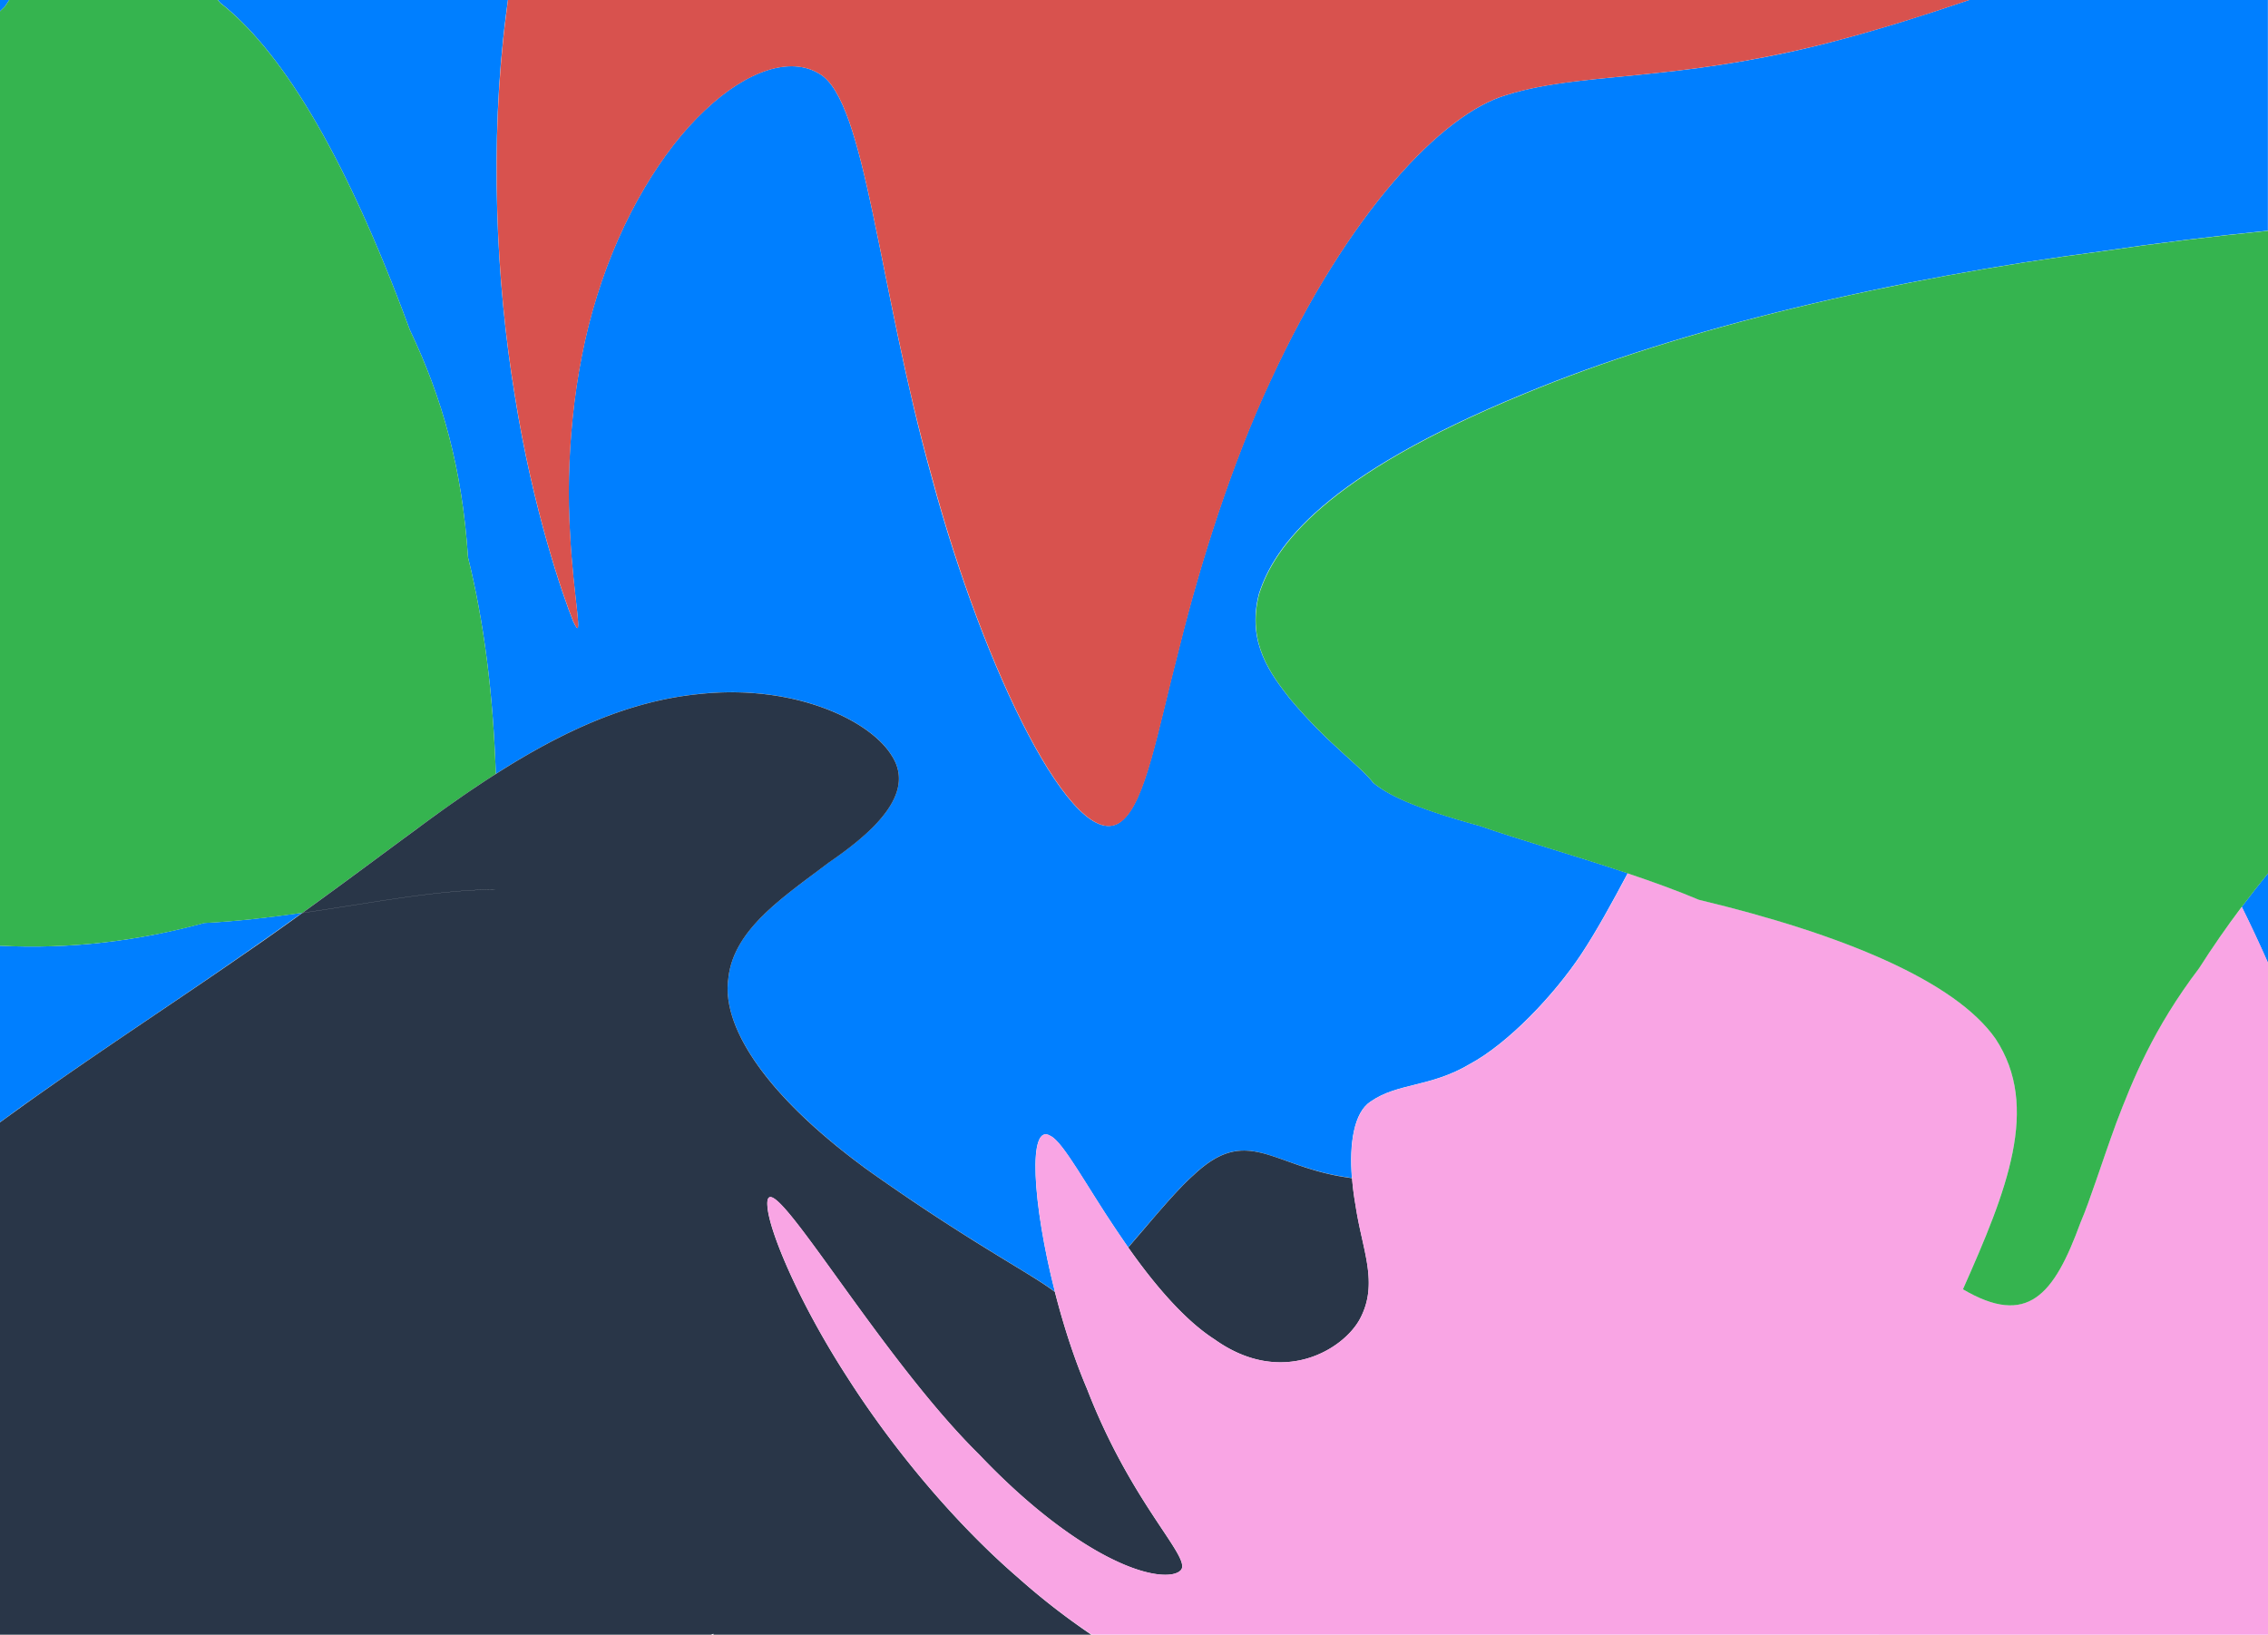 <svg id="Layer_1" data-name="Layer 1" xmlns="http://www.w3.org/2000/svg" viewBox="0 0 2129.8 1534.9"><defs><style>.cls-1{fill:#007fff;}.cls-2{fill:#d8524e;}.cls-3{fill:#35b44f;}.cls-4{fill:#293648;}.cls-5{fill:#f9a5e4;}</style></defs><title>example-osm</title><path class="cls-1" d="M228,896.4q29.4-20.25,55.9-39.4c-29.9,4.3-60.7,8-92.2,9.6C130.5,883.4,66,891.4,0,888v165.7c7-5.2,14.1-10.3,21.1-15.4C93.8,986.6,166,939.6,228,896.4Z"/><path class="cls-1" d="M8.7,0H0V10.6C1.6,9,3.1,7.5,4.7,6,6,4,7.4,2,8.7,0Z"/><path class="cls-1" d="M384.9,309.9C415.4,373.8,434,440,439.5,523.4c14.9,60,23.6,128.1,26.1,203.2,64.3-41,125.5-68.5,190.6-75,88.9-9.7,160.6,24.2,181.2,57.8,22.3,34.5-14.3,69.8-59.1,100.4-43.5,33-89.8,63-94.4,109.3-6.4,45,35.5,109.9,131.5,179.8,97.1,68.8,153.5,97.1,175.2,114-21.2-83.1-25.7-159.8-4.1-146.3,11.9,5.6,34.2,47.6,61.9,88.5,3.6,5.4,7.3,10.8,11,16.1,25.8-30,45.1-53.5,61.4-68,26.7-25.1,45.3-25.7,66.5-20.1,21,5.8,44.6,17.7,78,22.3,1.4.3,2.8.5,4.2.7-2.6-32.1,1.8-61.5,17.5-71.8,25.7-17.8,56.1-13.2,93.3-35.3,36.2-19.5,79.2-64.9,104.5-103,14-21.1,28.9-48.2,43.7-76.1-50.4-16.9-103.4-32-139-44.5-63.6-17.5-86.4-29.4-99.9-40.4-13.5-17.3-41.7-35.4-78.3-79-17.5-22.5-41-52.2-29.1-98.4,14.4-45.4,61.9-111,248.1-187.6,150.7-62.7,348.5-108.5,543.3-134.1,51.5-7.6,103.8-14,156.1-19.3V0H1849.1c-40.8,13.9-82.7,27.1-121.9,37.5-62.7,16.9-120.9,25.9-173.3,31.2-52.5,5.8-99.6,7.8-139.9,20.7-59.3,17.6-147.6,109.1-221.2,268.3-36.1,77.2-65.4,169.7-85.3,249.6-20.7,79.5-31.8,146.3-54.7,163.9-43.3,34.5-129.7-143.9-177.6-322-50.7-181.1-62-354.3-105.6-379.9-27-16.6-67.7-3.7-107.7,34.2C621.8,141,583.5,204.1,560.7,277.4c-23.3,73.7-29.4,158-25.5,222.2,3.2,63.5,13.8,107,3,83.7-9.3-23.1-38-105.1-54.8-212.1-17.7-106.8-23.6-238.5-8.3-356.9.6-4.8,1.2-9.6,1.9-14.4H204.6c.8.9,1.5,1.9,2.3,2.8C260,44.3,320.6,135.1,384.9,309.9Z"/><path class="cls-1" d="M2129.8,904.3V819.9c-8.5,10.5-16.7,21-24.7,31.6C2113.8,869,2122.1,886.9,2129.8,904.3Z"/><path class="cls-2" d="M483.5,371.3c16.8,107,45.5,189,54.8,212.1,10.7,23.3.2-20.2-3-83.7-3.9-64.2,2.2-148.6,25.5-222.2,22.8-73.4,61.1-136.4,101.2-173.9,40-38,80.8-50.8,107.7-34.2C813.2,95,824.5,268.2,875.5,449.3c47.8,178,134.2,356.5,177.6,322,22.9-17.6,34-84.4,54.7-163.9,19.8-79.9,49.2-172.4,85.3-249.6C1266.5,198.4,1354.8,107,1414,89.4c40.4-12.8,87.4-14.9,139.9-20.7,52.5-5.3,110.6-14.4,173.4-31.2,39.3-10.4,81.2-23.6,121.9-37.5H477l-1.8,14.4C459.9,132.8,465.7,264.5,483.5,371.3Z"/><path class="cls-3" d="M191.8,866.7c31.5-1.7,62.3-5.3,92.2-9.6,38.9-28,73.7-54.1,106.2-78,25.9-19.2,50.9-36.8,75.4-52.5-2.5-75.1-11.2-143.2-26.1-203.2C434,440,415.4,373.8,384.9,309.9,320.6,135.1,260,44.3,206.9,2.8c-.8-.9-1.5-1.9-2.3-2.8H8.7C7.4,2,6,4,4.7,6,3.1,7.5,1.6,9,0,10.6V888C66,891.4,130.5,883.4,191.8,866.7Z"/><path class="cls-4" d="M1187.4,1083.2c-21.2-5.6-39.8-5-66.5,20.1-16.3,14.5-35.6,38-61.4,68,25.1,35.7,53.5,68.7,81.1,86.3,63.3,45.2,121.1,9.6,136.5-19.3,17.9-33.6,2-64.7-4.1-106.4a252.6,252.6,0,0,1-3.3-25.6c-1.4-.2-2.8-.5-4.2-.7C1231.9,1100.9,1208.4,1089,1187.4,1083.2Z"/><path class="cls-4" d="M1020.8,1304.2c-12.1-28.4-22.3-60.2-30.2-91.1-21.7-17-78.1-45.3-175.2-114.1-96-69.8-137.8-134.7-131.5-179.8,4.6-46.3,50.9-76.3,94.4-109.3,44.8-30.6,81.4-66,59.1-100.4-20.6-33.6-92.3-67.5-181.2-57.8-65.17,6.5-126.34,34.07-190.5,74.94v0c-24.6,15.7-49.6,33.3-75.4,52.5-32.6,23.9-67.4,50-106.3,78,65.36-9.39,126.23-21.68,181-22v.1c-54.8.3-115.7,12.6-181.1,22-17.7,12.8-36.3,26-55.9,39.4-62,43.1-134.3,90.1-206.9,141.9-7,5.1-14.1,10.2-21.1,15.3V1535H667.3l1.9-.7.8-.3a4.1,4.1,0,0,1-.1,1.1h355.2a660.28,660.28,0,0,1-69.5-54.1c-57.6-49.7-116.2-119.1-160.4-188.5-44.2-68.4-73.2-136.4-74.6-160.2-3.5-49.8,101.5,137.5,198.7,233.3,48.7,51.3,94.2,83.8,127.9,99.7,33.8,16.1,56.2,15.8,61.9,8.7C1118.5,1461.8,1062.7,1412.6,1020.8,1304.2Z"/><path class="cls-5" d="M1059.5,1171.2c-3.8-5.3-7.4-10.7-11-16.1-27.7-40.9-50-82.9-61.9-88.5-21.5-13.5-17.1,63.2,4.1,146.3l.1.1v.1l-.1-.1c7.9,31,18.1,62.8,30.2,91.1,41.9,108.3,97.7,157.6,88.3,169.8-5.7,7.1-28,7.5-61.9-8.7-33.7-15.8-79.2-48.3-127.9-99.7-97.2-95.7-202.2-283.1-198.7-233.3,1.4,23.8,30.3,91.8,74.6,160.2,44.1,69.4,102.8,138.8,160.4,188.5a615.67,615.67,0,0,0,69.6,53.9h739l.1.1H2130V904.3c-7.7-17.4-16-35.2-24.7-52.8q-21.9,28.65-40.2,57.5c-43.2,56.9-62.5,105.2-77.8,145.3-14.6,40-24.4,72.2-33.6,93.6-24.9,68.2-49.8,98.2-110.4,62.6,41.1-92.4,73-171.2,30.6-235.3-37.9-54.1-143.1-98-278.4-130.4-20.3-8.6-43.3-16.9-66.8-24.8-14.9,28-29.8,55-43.7,76.1-25.3,38.1-68.2,83.4-104.5,103-37.2,22.1-67.7,17.5-93.3,35.3-15.79,10.29-20.09,39.65-17.51,71.72l-.09,0c.7,8.4,1.8,17.1,3.3,25.6,6.2,41.9,22.1,73,4.2,106.6-15.4,28.8-73.2,64.4-136.5,19.3-27.6-17.7-56-50.6-81.1-86.3"/><path class="cls-3" d="M2105.2,851.5c8-10.6,16.2-21.1,24.7-31.6V216.7c-52.4,5.3-104.7,11.7-156.2,19.3-194.7,25.5-392.5,71.4-543.2,134.2-186.1,76.6-233.6,142.2-248.1,187.6-11.9,46.2,11.6,75.9,29.1,98.4,36.6,43.5,64.8,61.7,78.3,79,13.5,11,36.3,23,99.9,40.4,35.58,12.49,88.54,27.58,138.91,44.47l0,0c23.5,7.9,46.5,16.2,66.8,24.8,135.4,32.4,240.6,76.3,278.5,130.4,42.4,64.1,10.5,142.9-30.6,235.3,60.7,35.6,85.5,5.6,110.4-62.6,9.2-21.4,19-53.6,33.6-93.6,15.3-40.1,34.6-88.4,77.8-145.3,12.2-19.2,25.6-38.5,40-57.6"/></svg>